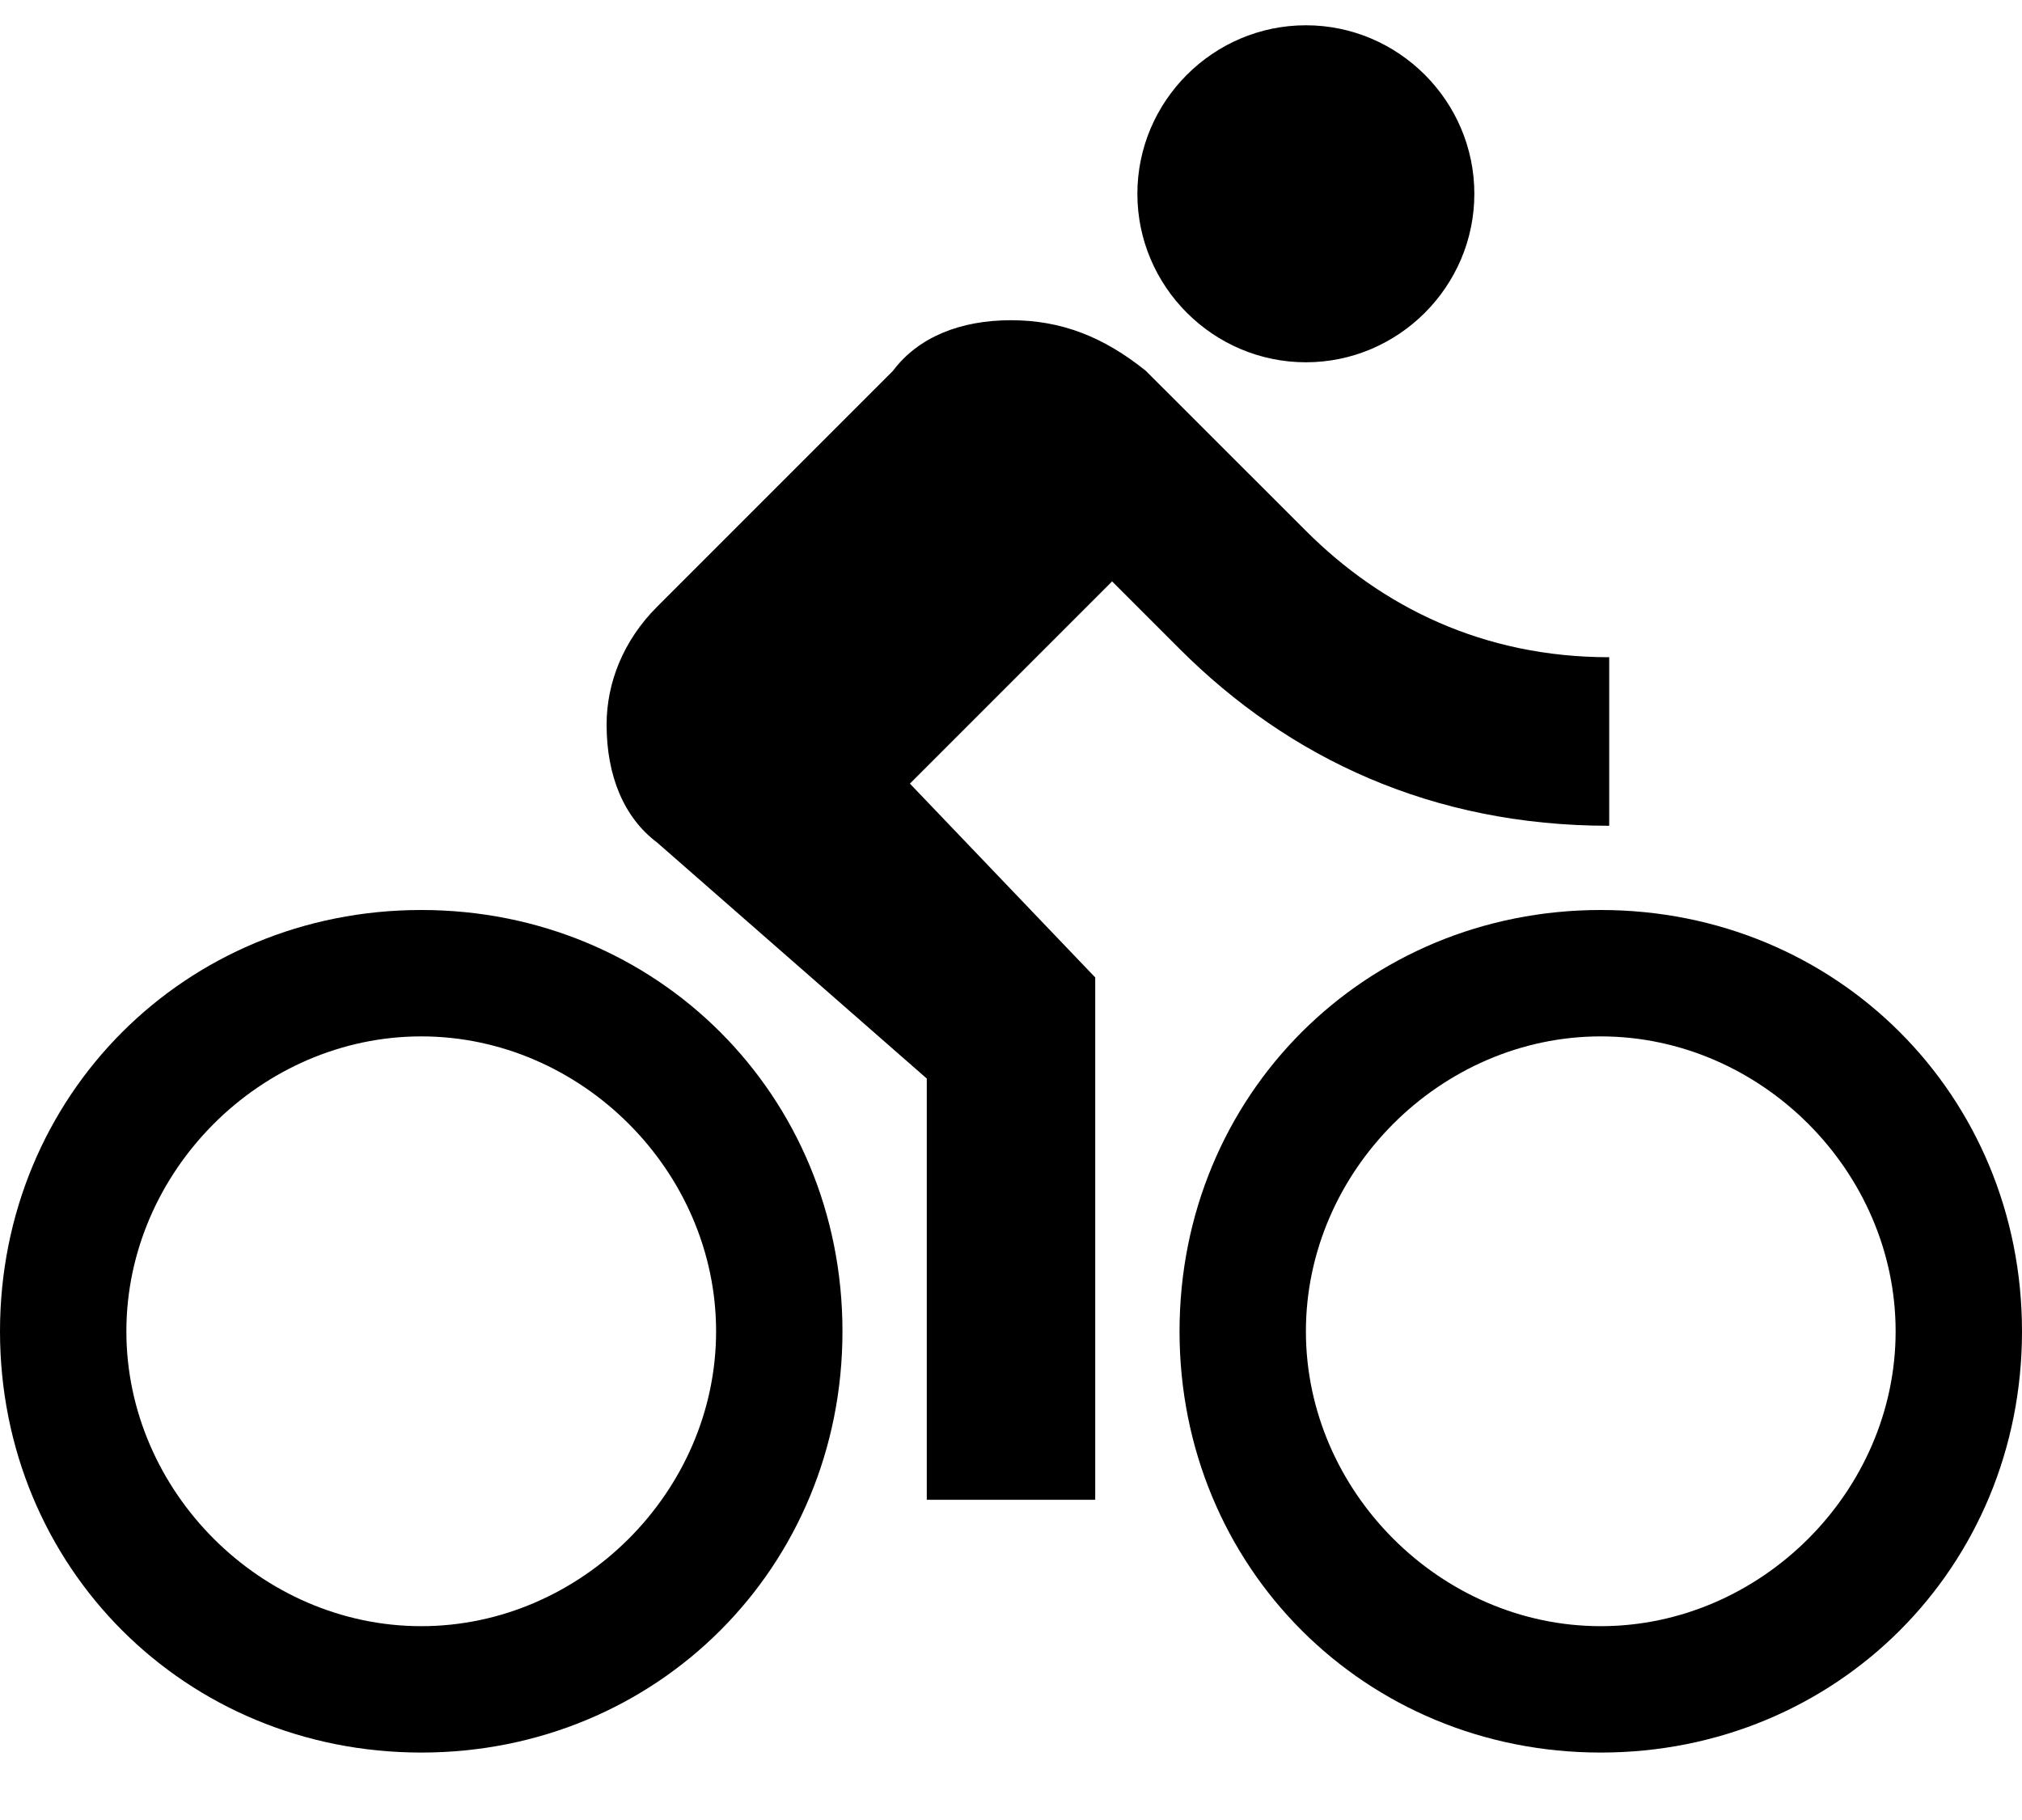 <svg width="20" height="18" viewBox="0 0 20 18" fill="none" xmlns="http://www.w3.org/2000/svg">
<path d="M12.917 3.583C13.833 3.583 14.583 2.833 14.583 1.917C14.583 1 13.833 0.25 12.917 0.25C12 0.25 11.25 1 11.25 1.917C11.25 2.833 12 3.583 12.917 3.583ZM4.167 9C1.833 9 0 10.833 0 13.167C0 15.5 1.833 17.333 4.167 17.333C6.5 17.333 8.333 15.5 8.333 13.167C8.333 10.833 6.5 9 4.167 9ZM4.167 16.083C2.583 16.083 1.25 14.75 1.25 13.167C1.25 11.583 2.583 10.25 4.167 10.25C5.75 10.25 7.083 11.583 7.083 13.167C7.083 14.75 5.75 16.083 4.167 16.083ZM9 7.75L11 5.75L11.667 6.417C12.75 7.5 14.167 8.167 15.917 8.167V6.5C14.667 6.5 13.667 6 12.917 5.25L11.333 3.667C10.917 3.333 10.5 3.167 10 3.167C9.5 3.167 9.083 3.333 8.833 3.667L6.5 6C6.167 6.333 6 6.75 6 7.167C6 7.667 6.167 8.083 6.5 8.333L9.167 10.667V14.833H10.833V9.667L9 7.75ZM15.833 9C13.5 9 11.667 10.833 11.667 13.167C11.667 15.5 13.5 17.333 15.833 17.333C18.167 17.333 20 15.5 20 13.167C20 10.833 18.167 9 15.833 9ZM15.833 16.083C14.25 16.083 12.917 14.75 12.917 13.167C12.917 11.583 14.25 10.25 15.833 10.25C17.417 10.25 18.75 11.583 18.75 13.167C18.75 14.75 17.417 16.083 15.833 16.083Z" fill="black"/>
</svg>
